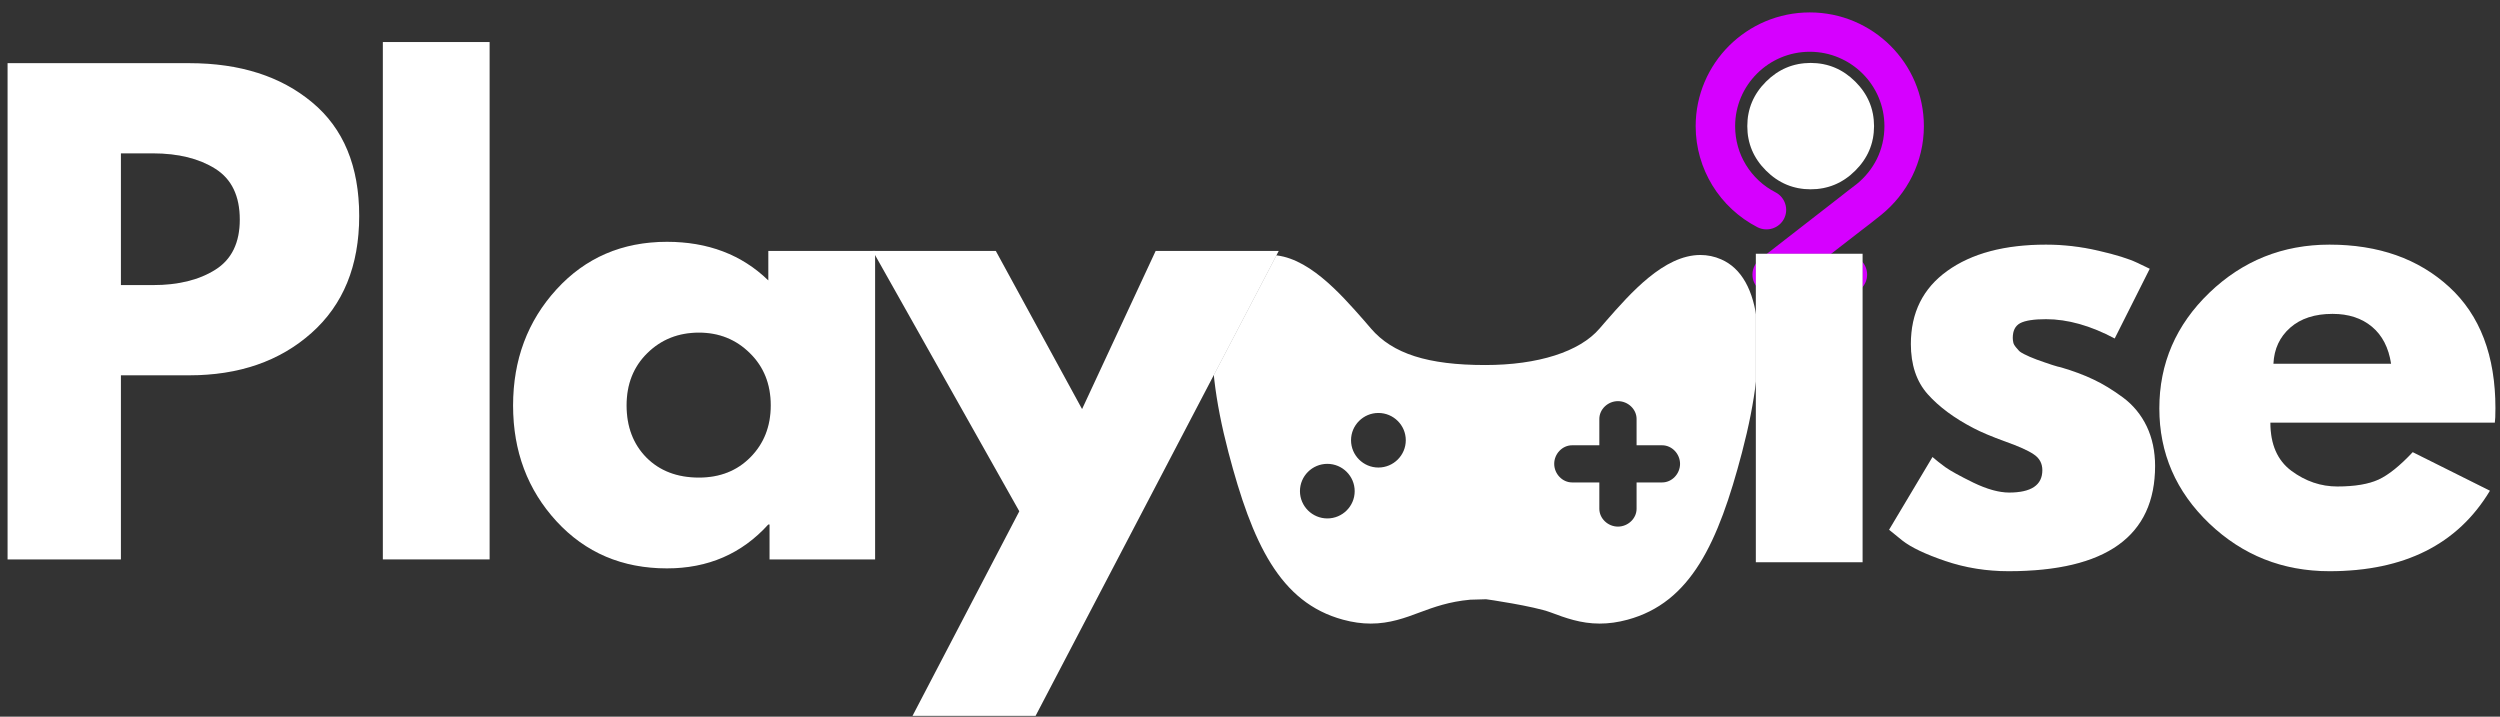 <svg width="150" height="43" viewBox="0 0 150 43" fill="none" xmlns="http://www.w3.org/2000/svg">
<rect x="0" y="0" width="150" height="43" fill="#333333" stroke="none"/>
<path d="M73.707 27.141C75.136 32.578 76.784 36.153 80.58 37.181C81.158 37.338 81.704 37.415 82.246 37.415C83.391 37.415 84.314 37.071 85.206 36.736C86.029 36.431 86.945 36.096 88.216 35.982L89.165 35.955C89.165 35.948 92.033 36.367 93.032 36.741C93.921 37.074 94.84 37.415 95.98 37.415C96.524 37.415 97.073 37.34 97.651 37.183C101.449 36.155 103.095 32.58 104.521 27.143C106.176 20.845 105.719 16.625 103.269 15.561C102.869 15.385 102.448 15.299 102.021 15.299C99.84 15.299 97.836 17.582 96.371 19.252L95.973 19.713C94.78 21.105 92.28 21.902 89.114 21.902C85.674 21.902 83.558 21.226 82.257 19.71L81.86 19.248C80.397 17.582 78.392 15.299 76.212 15.299C75.78 15.299 75.362 15.388 74.966 15.561C72.514 16.625 72.057 20.845 73.707 27.141ZM94.323 26.717H95.96V25.136C95.96 24.557 96.471 24.069 97.077 24.069C97.683 24.069 98.195 24.557 98.195 25.136V26.717H99.731C100.311 26.717 100.803 27.228 100.803 27.831C100.803 28.435 100.311 28.946 99.731 28.946H98.195V30.527C98.195 31.106 97.683 31.596 97.077 31.596C96.471 31.596 95.96 31.106 95.96 30.527V28.946H94.323C93.745 28.946 93.253 28.435 93.253 27.831C93.251 27.228 93.743 26.717 94.323 26.717ZM82.703 24.778C83.611 24.778 84.347 25.512 84.347 26.414C84.347 27.319 83.608 28.052 82.703 28.052C81.798 28.052 81.062 27.316 81.062 26.414C81.062 25.512 81.798 24.778 82.703 24.778ZM79.641 27.831C80.546 27.831 81.281 28.567 81.281 29.47C81.281 30.372 80.546 31.106 79.641 31.106C78.735 31.106 77.999 30.372 77.997 29.47C77.997 28.565 78.735 27.831 79.641 27.831Z" fill="white"/>
<path fill-rule="evenodd" clip-rule="evenodd" d="M106.539 18.799C106.695 19.783 107.552 20.535 108.587 20.535C109.62 20.535 110.477 19.783 110.635 18.799C110.647 18.715 110.626 18.635 110.571 18.566C110.516 18.5 110.441 18.466 110.356 18.466H106.823C106.738 18.466 106.663 18.5 106.608 18.566C106.549 18.635 106.528 18.71 106.539 18.799ZM110.841 15.292C111.494 15.292 112.027 15.823 112.027 16.475C112.027 17.126 111.494 17.657 110.841 17.657H106.334C105.678 17.657 105.147 17.126 105.147 16.475C105.147 16.083 105.342 15.734 105.637 15.52L110.308 11.892C110.66 11.619 111.035 11.316 111.398 11.047C111.904 10.639 112.322 10.122 112.614 9.536C112.9 8.951 113.065 8.283 113.065 7.57C113.065 6.337 112.564 5.223 111.753 4.414C110.941 3.607 109.824 3.106 108.587 3.106C107.351 3.106 106.231 3.607 105.422 4.414C104.61 5.223 104.108 6.337 104.108 7.57C104.108 8.424 104.345 9.219 104.754 9.889C105.182 10.589 105.797 11.165 106.53 11.539C107.108 11.838 107.337 12.549 107.042 13.125C106.743 13.701 106.03 13.929 105.451 13.635C104.332 13.059 103.39 12.184 102.736 11.113C102.108 10.079 101.74 8.866 101.74 7.57C101.74 5.685 102.508 3.981 103.746 2.744C104.987 1.511 106.697 0.745 108.587 0.745C110.477 0.745 112.187 1.511 113.428 2.744C114.665 3.976 115.433 5.685 115.433 7.57C115.433 8.641 115.181 9.657 114.733 10.571C114.285 11.475 113.647 12.266 112.87 12.895C112.486 13.214 112.006 13.572 111.609 13.879L109.785 15.292H110.841Z" fill="#D600FF"/>
<path d="M105.961 4.897C106.711 4.15 107.602 3.776 108.64 3.776C109.675 3.776 110.569 4.15 111.318 4.897C112.068 5.644 112.443 6.535 112.443 7.568C112.443 8.602 112.068 9.491 111.318 10.238C110.569 10.986 109.675 11.359 108.64 11.359C107.602 11.359 106.711 10.986 105.961 10.238C105.211 9.491 104.837 8.602 104.837 7.568C104.837 6.535 105.211 5.644 105.961 4.897ZM105.349 15.224V33.736H111.757V15.224H105.349Z" fill="black" fill-opacity="0.4"/>
<path d="M122.76 14.677C123.82 14.677 124.867 14.8 125.905 15.042C126.94 15.279 127.715 15.52 128.227 15.762L128.986 16.126L126.883 20.31C125.438 19.54 124.062 19.152 122.76 19.152C122.033 19.152 121.519 19.232 121.215 19.389C120.915 19.549 120.767 19.843 120.767 20.273C120.767 20.371 120.778 20.469 120.803 20.565C120.826 20.656 120.876 20.745 120.95 20.829C121.023 20.916 121.087 20.989 121.142 21.048C121.201 21.11 121.306 21.176 121.452 21.249C121.599 21.322 121.713 21.376 121.8 21.413C121.884 21.449 122.021 21.504 122.211 21.577C122.405 21.645 122.552 21.695 122.65 21.732C122.746 21.768 122.908 21.823 123.135 21.896C123.365 21.969 123.541 22.019 123.665 22.042C124.408 22.26 125.057 22.504 125.612 22.771C126.172 23.033 126.759 23.391 127.377 23.846C127.991 24.302 128.467 24.881 128.803 25.578C129.136 26.278 129.306 27.071 129.306 27.957C129.306 32.168 126.373 34.273 120.511 34.273C119.181 34.273 117.919 34.068 116.726 33.663C115.53 33.257 114.669 32.847 114.139 32.432L113.343 31.785L115.949 27.419C116.143 27.59 116.397 27.791 116.708 28.021C117.023 28.246 117.59 28.559 118.408 28.96C119.231 29.356 119.944 29.552 120.547 29.552C121.875 29.552 122.54 29.105 122.54 28.212C122.54 27.807 122.369 27.49 122.028 27.264C121.692 27.034 121.119 26.777 120.31 26.49C119.505 26.198 118.87 25.931 118.408 25.688C117.249 25.086 116.333 24.407 115.656 23.646C114.984 22.887 114.651 21.884 114.651 20.638C114.651 18.76 115.377 17.3 116.836 16.254C118.298 15.203 120.273 14.677 122.76 14.677Z" fill="black" fill-opacity="0.4"/>
<path d="M149.69 25.359H136.224C136.224 26.66 136.644 27.624 137.485 28.249C138.331 28.875 139.25 29.188 140.237 29.188C141.279 29.188 142.102 29.051 142.706 28.777C143.309 28.499 143.995 27.948 144.763 27.128L149.398 29.443C147.464 32.665 144.255 34.273 139.771 34.273C136.967 34.273 134.562 33.321 132.558 31.411C130.558 29.497 129.559 27.196 129.559 24.503C129.559 21.805 130.558 19.494 132.558 17.566C134.562 15.641 136.967 14.677 139.771 14.677C142.715 14.677 145.11 15.525 146.957 17.22C148.804 18.915 149.727 21.34 149.727 24.494C149.727 24.931 149.713 25.22 149.69 25.359ZM136.407 21.823H143.464C143.318 20.864 142.937 20.125 142.322 19.608C141.705 19.093 140.916 18.833 139.954 18.833C138.886 18.833 138.039 19.111 137.412 19.663C136.784 20.216 136.448 20.936 136.407 21.823Z" fill="black" fill-opacity="0.4"/>
<path d="M105.961 4.897C106.711 4.15 107.602 3.776 108.64 3.776C109.675 3.776 110.569 4.15 111.318 4.897C112.068 5.644 112.443 6.535 112.443 7.568C112.443 8.602 112.068 9.491 111.318 10.238C110.569 10.986 109.675 11.359 108.64 11.359C107.602 11.359 106.711 10.986 105.961 10.238C105.211 9.491 104.837 8.602 104.837 7.568C104.837 6.535 105.211 5.644 105.961 4.897ZM105.349 15.224V33.736H111.757V15.224H105.349Z" fill="white"/>
<path d="M122.76 14.677C123.82 14.677 124.867 14.8 125.905 15.042C126.94 15.279 127.715 15.52 128.227 15.762L128.986 16.126L126.883 20.31C125.438 19.54 124.062 19.152 122.76 19.152C122.033 19.152 121.519 19.232 121.215 19.389C120.915 19.549 120.767 19.843 120.767 20.273C120.767 20.371 120.778 20.469 120.803 20.565C120.826 20.656 120.876 20.745 120.95 20.829C121.023 20.916 121.087 20.989 121.142 21.048C121.201 21.11 121.306 21.176 121.452 21.249C121.599 21.322 121.713 21.376 121.8 21.413C121.884 21.449 122.021 21.504 122.211 21.577C122.405 21.645 122.552 21.695 122.65 21.732C122.746 21.768 122.908 21.823 123.135 21.896C123.365 21.969 123.541 22.019 123.665 22.042C124.408 22.26 125.057 22.504 125.612 22.771C126.172 23.033 126.759 23.391 127.377 23.846C127.991 24.302 128.467 24.881 128.803 25.578C129.136 26.278 129.306 27.071 129.306 27.957C129.306 32.168 126.373 34.273 120.511 34.273C119.181 34.273 117.919 34.068 116.726 33.663C115.53 33.257 114.669 32.847 114.139 32.432L113.343 31.785L115.949 27.419C116.143 27.59 116.397 27.791 116.708 28.021C117.023 28.246 117.59 28.559 118.408 28.96C119.231 29.356 119.944 29.552 120.547 29.552C121.875 29.552 122.54 29.105 122.54 28.212C122.54 27.807 122.369 27.49 122.028 27.264C121.692 27.034 121.119 26.777 120.31 26.49C119.505 26.198 118.87 25.931 118.408 25.688C117.249 25.086 116.333 24.407 115.656 23.646C114.984 22.887 114.651 21.884 114.651 20.638C114.651 18.76 115.377 17.3 116.836 16.254C118.298 15.203 120.273 14.677 122.76 14.677Z" fill="white"/>
<path d="M149.69 25.359H136.224C136.224 26.66 136.644 27.624 137.485 28.249C138.331 28.875 139.25 29.188 140.237 29.188C141.279 29.188 142.102 29.051 142.706 28.777C143.309 28.499 143.995 27.948 144.763 27.128L149.398 29.443C147.464 32.665 144.255 34.273 139.771 34.273C136.967 34.273 134.562 33.321 132.558 31.411C130.558 29.497 129.559 27.196 129.559 24.503C129.559 21.805 130.558 19.494 132.558 17.566C134.562 15.641 136.967 14.677 139.771 14.677C142.715 14.677 145.11 15.525 146.957 17.22C148.804 18.915 149.727 21.34 149.727 24.494C149.727 24.931 149.713 25.22 149.69 25.359ZM136.407 21.823H143.464C143.318 20.864 142.937 20.125 142.322 19.608C141.705 19.093 140.916 18.833 139.954 18.833C138.886 18.833 138.039 19.111 137.412 19.663C136.784 20.216 136.448 20.936 136.407 21.823Z" fill="white"/>
<path d="M0.453 3.789H11.351C14.39 3.789 16.85 4.573 18.729 6.141C20.612 7.704 21.553 9.976 21.553 12.958C21.553 15.943 20.598 18.281 18.692 19.977C16.79 21.672 14.342 22.52 11.351 22.52H7.255V33.566H0.453V3.789ZM7.255 17.105H9.175C10.693 17.105 11.938 16.8 12.914 16.185C13.895 15.572 14.386 14.569 14.386 13.177C14.386 11.755 13.895 10.739 12.914 10.124C11.938 9.511 10.693 9.203 9.175 9.203H7.255V17.105Z" fill="black" fill-opacity="0.4"/>
<path d="M22.97 33.566V2.522H29.378V33.566H22.97Z" fill="black" fill-opacity="0.4"/>
<path d="M33.39 31.279C31.653 29.39 30.784 27.075 30.784 24.333C30.784 21.587 31.653 19.263 33.39 17.361C35.127 15.46 37.335 14.508 40.018 14.508C42.48 14.508 44.507 15.28 46.098 16.823V15.055H52.507V33.566H46.171V31.47H46.098C44.507 33.227 42.48 34.104 40.018 34.104C37.335 34.104 35.127 33.163 33.39 31.279ZM38.839 21.189C38.009 22.005 37.596 23.048 37.596 24.324C37.596 25.6 37.991 26.644 38.784 27.451C39.582 28.253 40.633 28.654 41.938 28.654C43.193 28.654 44.224 28.248 45.028 27.432C45.837 26.612 46.244 25.577 46.244 24.324C46.244 23.048 45.826 22.005 44.992 21.189C44.162 20.368 43.145 19.958 41.938 19.958C40.706 19.958 39.673 20.368 38.839 21.189Z" fill="black" fill-opacity="0.4"/>
<path d="M69.339 15.055H76.726L62.135 42.954H54.748L61.157 30.677L52.362 15.055H59.749L64.924 24.543L69.339 15.055Z" fill="black" fill-opacity="0.4"/>
<path d="M0.453 3.789H11.351C14.39 3.789 16.85 4.573 18.729 6.141C20.612 7.704 21.553 9.976 21.553 12.958C21.553 15.943 20.598 18.281 18.692 19.977C16.79 21.672 14.342 22.52 11.351 22.52H7.255V33.566H0.453V3.789ZM7.255 17.105H9.175C10.693 17.105 11.938 16.8 12.914 16.185C13.895 15.572 14.386 14.569 14.386 13.177C14.386 11.755 13.895 10.739 12.914 10.124C11.938 9.511 10.693 9.203 9.175 9.203H7.255V17.105Z" fill="white"/>
<path d="M22.97 33.566V2.522H29.378V33.566H22.97Z" fill="white"/>
<path d="M33.39 31.279C31.653 29.39 30.784 27.075 30.784 24.333C30.784 21.587 31.653 19.263 33.39 17.361C35.127 15.46 37.335 14.508 40.018 14.508C42.48 14.508 44.507 15.28 46.098 16.823V15.055H52.507V33.566H46.171V31.47H46.098C44.507 33.227 42.48 34.104 40.018 34.104C37.335 34.104 35.127 33.163 33.39 31.279ZM38.839 21.189C38.009 22.005 37.596 23.048 37.596 24.324C37.596 25.6 37.991 26.644 38.784 27.451C39.582 28.253 40.633 28.654 41.938 28.654C43.193 28.654 44.224 28.248 45.028 27.432C45.837 26.612 46.244 25.577 46.244 24.324C46.244 23.048 45.826 22.005 44.992 21.189C44.162 20.368 43.145 19.958 41.938 19.958C40.706 19.958 39.673 20.368 38.839 21.189Z" fill="white"/>
<path d="M69.339 15.055H76.726L62.135 42.954H54.748L61.157 30.677L52.362 15.055H59.749L64.924 24.543L69.339 15.055Z" fill="white"/>
</svg>
